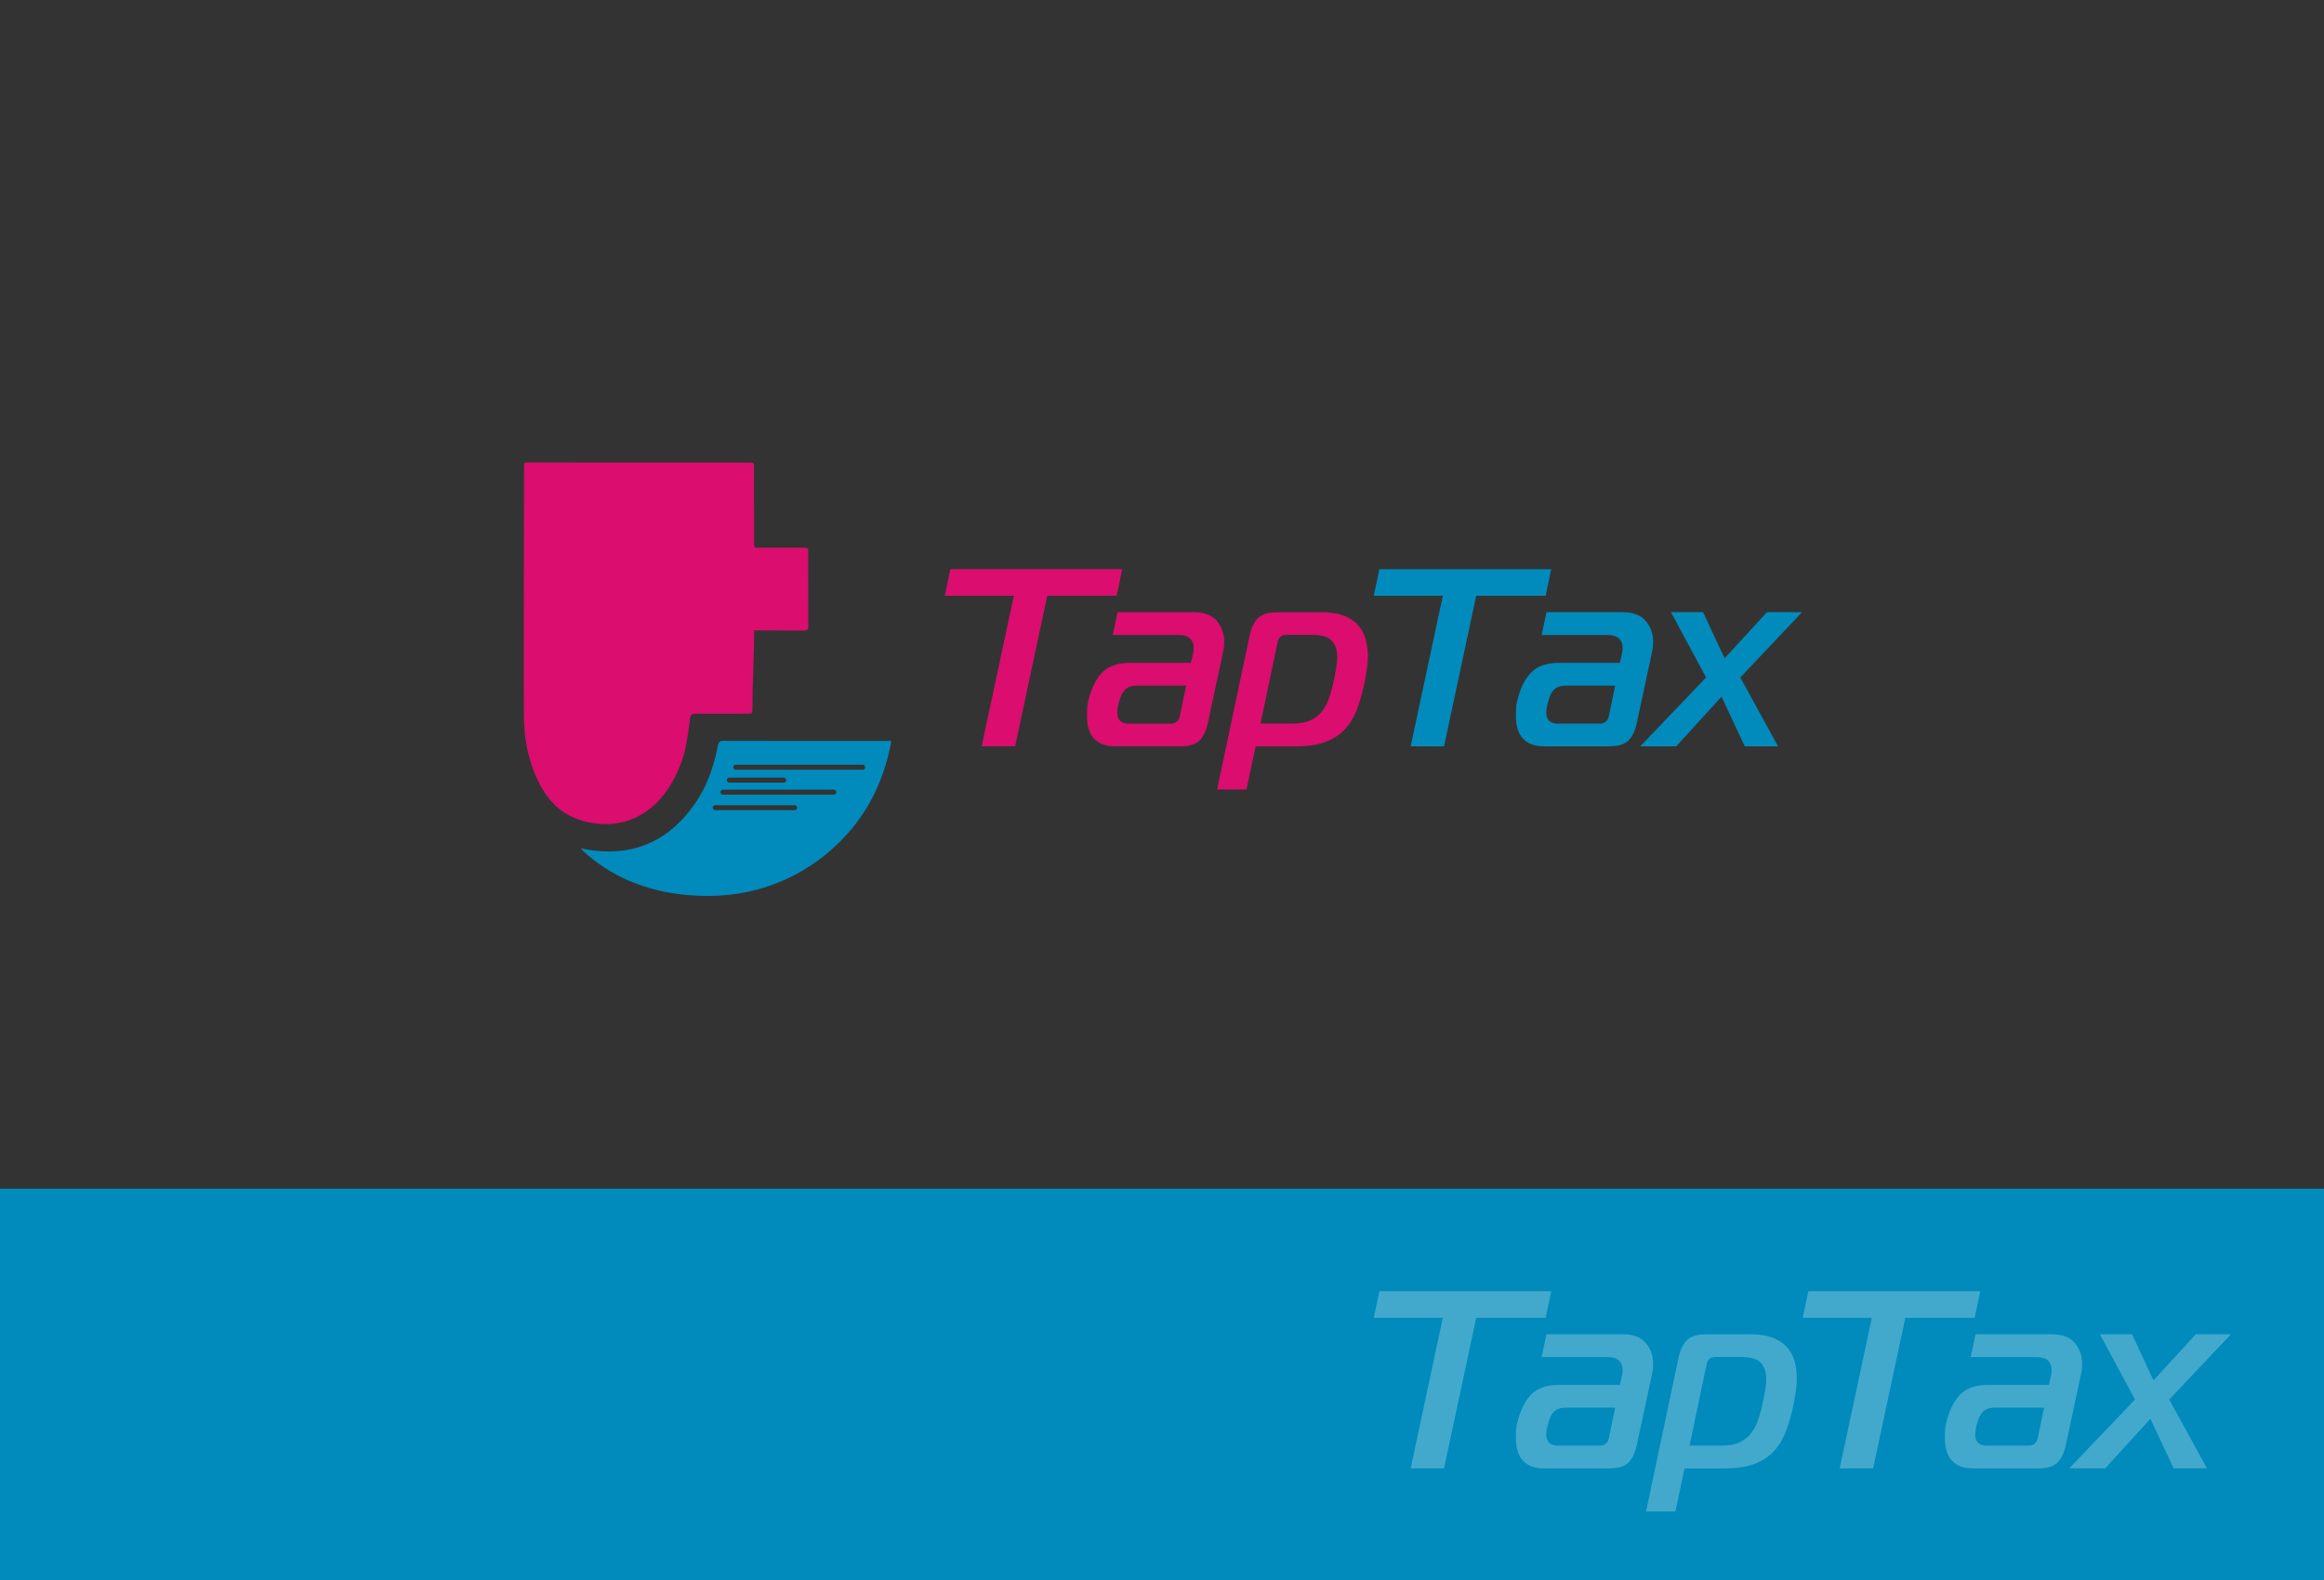 <?xml version="1.0" encoding="utf-8"?>
<!-- Generator: Adobe Illustrator 21.0.0, SVG Export Plug-In . SVG Version: 6.00 Build 0)  -->
<svg version="1.1" id="Layer_1" xmlns="http://www.w3.org/2000/svg" xmlns:xlink="http://www.w3.org/1999/xlink" x="0px" y="0px"
	 viewBox="0 0 2500 1700" style="enable-background:new 0 0 2500 1700;" xml:space="preserve">
<rect x="0" y="0" width="2500" height="1700" fill="#333333" stroke="none"/>
<style type="text/css">
	.st0{fill:#DB0D6E;}
	.st1{fill:#008BBC;}
	.st2{opacity:0.26;}
	.st3{fill:#FFFFFF;}
</style>
<g>
	<path class="st0" d="M1056,803l34.6-162h-74.3l6-28.6h184.9l-6,28.6h-74.6L1092,803H1056z"/>
	<path class="st0" d="M1284.2,658.7c11.3,0,19.5,3.1,24.8,9.4c5.3,6.3,7.9,13.7,7.9,22.5c0,4-0.4,7.5-1.1,10.6l-16.6,77.3
		c-1.8,8.2-4.8,14.3-9,18.4c-4.2,4.1-11.1,6.1-20.7,6.1h-70c-10,0-17.5-2.8-22.6-8.3c-5.1-5.5-7.6-13.5-7.6-23.8
		c0-2.4,0-4.9,0.1-7.5c0.1-2.6,0.4-5.3,1-8c3.1-13.6,8-24,14.8-31.3c6.8-7.3,17-10.9,30.6-10.9h65.3l2.2-9.3
		c0.5-2.4,0.8-4.5,0.8-6.5c0-9.4-5.5-14.2-16.6-14.2H1197l5.2-24.5H1284.2z M1222.9,737.7c-5.4,0-9.7,1.5-12.7,4.4
		c-3,2.9-5.3,7.9-6.9,15c-0.9,3.6-1.4,6.8-1.4,9.5c0,8,4.1,12,12.3,12h44.9c5.6,0,9-2.7,10.1-8.2l6.8-32.7H1222.9z"/>
	<path class="st0" d="M1421.7,658.7c8.9,0,16.5,1.1,22.9,3.4c6.4,2.3,11.5,5.5,15.5,9.7c4,4.2,6.9,9.2,8.7,15
		c1.8,5.8,2.7,12.3,2.7,19.6c0,4.2-0.3,8.5-1,12.9c-0.6,4.5-1.4,9.1-2.3,14c-2.4,11.6-5.3,21.8-8.7,30.5c-3.4,8.7-8,16-13.7,21.8
		c-5.7,5.8-12.8,10.2-21.2,13.1c-8.4,2.9-18.7,4.4-30.9,4.4h-43l-9.8,46.3h-31.6l35.1-166.1c1.8-8.2,4.8-14.3,9-18.4
		c4.2-4.1,11.1-6.1,20.7-6.1H1421.7z M1356,778.5h35.1c7.6,0,14-1.2,19.1-3.7c5.1-2.5,9.2-5.8,12.4-10.1c3.2-4.3,5.7-9.3,7.6-15.1
		c1.9-5.8,3.6-12.2,5-19.1c0.9-4.4,1.7-8.5,2.3-12.4c0.6-3.9,1-7.6,1-11c0-7.4-1.9-13.3-5.7-17.6c-3.8-4.3-11-6.4-21.5-6.4h-27
		c-5.4,0-8.7,2.4-9.8,7.1L1356,778.5z"/>
</g>
<path class="st1" d="M1517.5,803l34.6-162h-74.3l6-28.6h184.9l-6,28.6H1588l-34.6,162H1517.5z"/>
<path class="st1" d="M1745.6,658.7c11.3,0,19.5,3.1,24.8,9.4c5.3,6.3,7.9,13.7,7.9,22.5c0,4-0.4,7.5-1.1,10.6l-16.6,77.3
	c-1.8,8.2-4.8,14.3-9,18.4c-4.2,4.1-11.1,6.1-20.7,6.1h-70c-10,0-17.5-2.8-22.6-8.3c-5.1-5.5-7.6-13.5-7.6-23.8c0-2.4,0-4.9,0.1-7.5
	c0.1-2.6,0.4-5.3,1-8c3.1-13.6,8-24,14.8-31.3c6.8-7.3,17-10.9,30.6-10.9h65.3l2.2-9.3c0.5-2.4,0.8-4.5,0.8-6.5
	c0-9.4-5.5-14.2-16.6-14.2h-70.5l5.2-24.5H1745.6z M1684.4,737.7c-5.4,0-9.7,1.5-12.7,4.4c-3,2.9-5.3,7.9-6.9,15
	c-0.9,3.6-1.4,6.8-1.4,9.5c0,8,4.1,12,12.3,12h44.9c5.6,0,9-2.7,10.1-8.2l6.8-32.7H1684.4z"/>
<path class="st1" d="M1876.9,803l-25-53.4l-48.7,53.4h-38.7l70.8-74.1l-37.8-70.2h34.6l23.1,49.6l45.5-49.6h37.8l-66.4,70.2
	l40.6,74.1H1876.9z"/>
<path class="st0" d="M689.9,497.7c40.8,0,74.6,0,115.4,0c5.8,0,5.8,0,5.8,5.9c0,26.8,0,53.5,0.1,80.3c0,5.4,0,5.4,5.5,5.4
	c15.7,0,31.4,0,47.1,0c5.5,0,5.6,0,5.6,5.4c0,26.3,0,52.7,0.1,79c0,3.6-1.1,4.7-4.6,4.7c-16.1-0.1-32.2,0.1-48.3-0.1
	c-4.1,0-5.4-0.1-5.4-0.1c0.2,26.1-1.8,57.6-1.8,83.7c0,6,0,6-6.2,6c-20.7,0-34.5,0.1-55.2,0c-3.4,0-5,0.8-5.6,4.6
	c-2.4,17.8-4.2,35.2-11,51.8c-7.1,17.4-16.6,33.1-31.5,45.2c-16.4,13.3-35.4,18.7-56.2,16.8c-39.4-3.5-59.7-27.5-71.8-63.1
	c-5.8-17.1-8.2-34.8-8.3-52.7c-0.2-28.8-0.1-57.6-0.1-86.4c0-5.6,0.1-94.8,0.1-100.2c0-26.9,0-53.8,0.1-80.7c0-5.6,0-5.6,5.8-5.6
	C610.3,497.7,649.1,497.7,689.9,497.7C689.9,497.7,689.9,497.7,689.9,497.7z"/>
<path class="st1" d="M953.7,797.2c-58.4,0-116.8,0.1-175.2-0.1c-4.1,0-5.5,1.3-6.3,5.3c-4.4,22.3-11.4,43.3-24.4,62
	c-26.5,38.1-62.3,56.3-109.1,50.8c-4.3-0.5-8.8-1.6-14.1-2.5c1.2,1.4,1.9,2,2.3,2.5c14.6,13.6,31.1,24.4,49.4,32.3
	c20.5,8.8,41.9,13.7,64.1,15.6c29.4,2.5,58.3-0.1,86.4-9.7c31.6-10.8,58.7-28.5,81.6-52.8c25.5-27.1,40.8-59,48.9-95.2
	c0.6-2.6,1.1-5.1,1.4-8.3C956.4,797.2,955,797.2,953.7,797.2z M784.5,836.7h58.6c1.5,0,2.7,1.2,2.7,2.7c0,1.5-1.2,2.7-2.7,2.7h-58.6
	c-1.5,0-2.7-1.2-2.7-2.7C781.7,838,783,836.7,784.5,836.7z M854.8,871.7h-85.4c-1.5,0-2.7-1.2-2.7-2.7c0-1.5,1.2-2.7,2.7-2.7h85.4
	c1.5,0,2.7,1.2,2.7,2.7C857.6,870.4,856.3,871.7,854.8,871.7z M897.1,855H777.7c-1.5,0-2.7-1.2-2.7-2.7s1.2-2.7,2.7-2.7h119.3
	c1.5,0,2.7,1.2,2.7,2.7S898.6,855,897.1,855z M928,828.2H791.5c-1.5,0-2.7-1.2-2.7-2.7c0-1.5,1.2-2.7,2.7-2.7H928
	c1.5,0,2.7,1.2,2.7,2.7C930.8,827,929.5,828.2,928,828.2z"/>
<rect y="1278.9" class="st1" width="2500" height="421.1"/>
<g class="st2">
	<path class="st3" d="M1517.5,1579.9l34.6-162h-74.3l6-28.6h184.9l-6,28.6H1588l-34.6,162H1517.5z"/>
	<path class="st3" d="M1745.6,1435.6c11.3,0,19.5,3.1,24.8,9.4c5.3,6.3,7.9,13.7,7.9,22.5c0,4-0.4,7.5-1.1,10.6l-16.6,77.3
		c-1.8,8.2-4.8,14.3-9,18.4c-4.2,4.1-11.1,6.1-20.7,6.1h-70c-10,0-17.5-2.8-22.6-8.3c-5.1-5.5-7.6-13.5-7.6-23.8
		c0-2.4,0-4.9,0.1-7.5c0.1-2.6,0.4-5.3,1-8c3.1-13.6,8-24,14.8-31.3c6.8-7.3,17-10.9,30.6-10.9h65.3l2.2-9.3
		c0.5-2.4,0.8-4.5,0.8-6.5c0-9.4-5.5-14.2-16.6-14.2h-70.5l5.2-24.5H1745.6z M1684.4,1514.5c-5.4,0-9.7,1.5-12.7,4.4
		c-3,2.9-5.3,7.9-6.9,15c-0.9,3.6-1.4,6.8-1.4,9.5c0,8,4.1,12,12.3,12h44.9c5.6,0,9-2.7,10.1-8.2l6.8-32.7H1684.4z"/>
	<path class="st3" d="M1883.1,1435.6c8.9,0,16.5,1.1,22.9,3.4c6.4,2.3,11.5,5.5,15.5,9.7c4,4.2,6.9,9.2,8.7,15
		c1.8,5.8,2.7,12.3,2.7,19.6c0,4.2-0.3,8.5-1,12.9c-0.6,4.5-1.4,9.1-2.3,14c-2.4,11.6-5.3,21.8-8.7,30.5c-3.4,8.7-8,16-13.7,21.8
		c-5.7,5.8-12.8,10.2-21.2,13.1c-8.4,2.9-18.7,4.4-30.9,4.4h-43l-9.8,46.3h-31.6l35.1-166.1c1.8-8.2,4.8-14.3,9-18.4
		c4.2-4.1,11.1-6.1,20.7-6.1H1883.1z M1817.5,1555.4h35.1c7.6,0,14-1.2,19.1-3.7c5.1-2.5,9.2-5.8,12.4-10.1
		c3.2-4.3,5.7-9.3,7.6-15.1c1.9-5.8,3.6-12.2,5-19.1c0.9-4.4,1.7-8.5,2.3-12.4c0.6-3.9,1-7.6,1-11c0-7.4-1.9-13.3-5.7-17.6
		c-3.8-4.3-11-6.4-21.5-6.4h-27c-5.4,0-8.7,2.4-9.8,7.1L1817.5,1555.4z"/>
	<path class="st3" d="M1979,1579.9l34.6-162h-74.3l6-28.6h184.9l-6,28.6h-74.6l-34.6,162H1979z"/>
	<path class="st3" d="M2207.1,1435.6c11.3,0,19.5,3.1,24.8,9.4c5.3,6.3,7.9,13.7,7.9,22.5c0,4-0.4,7.5-1.1,10.6l-16.6,77.3
		c-1.8,8.2-4.8,14.3-9,18.4c-4.2,4.1-11.1,6.1-20.7,6.1h-70c-10,0-17.5-2.8-22.6-8.3c-5.1-5.5-7.6-13.5-7.6-23.8
		c0-2.4,0-4.9,0.1-7.5c0.1-2.6,0.4-5.3,1-8c3.1-13.6,8-24,14.8-31.3c6.8-7.3,17-10.9,30.6-10.9h65.3l2.2-9.3
		c0.5-2.4,0.8-4.5,0.8-6.5c0-9.4-5.5-14.2-16.6-14.2H2120l5.2-24.5H2207.1z M2145.8,1514.5c-5.4,0-9.7,1.5-12.7,4.4
		c-3,2.9-5.3,7.9-6.9,15c-0.9,3.6-1.4,6.8-1.4,9.5c0,8,4.1,12,12.3,12h44.9c5.6,0,9-2.7,10.1-8.2l6.8-32.7H2145.8z"/>
	<path class="st3" d="M2338.3,1579.9l-25-53.4l-48.7,53.4h-38.7l70.8-74.1l-37.8-70.2h34.6l23.1,49.6l45.5-49.6h37.8l-66.4,70.2
		l40.6,74.1H2338.3z"/>
</g>
</svg>
